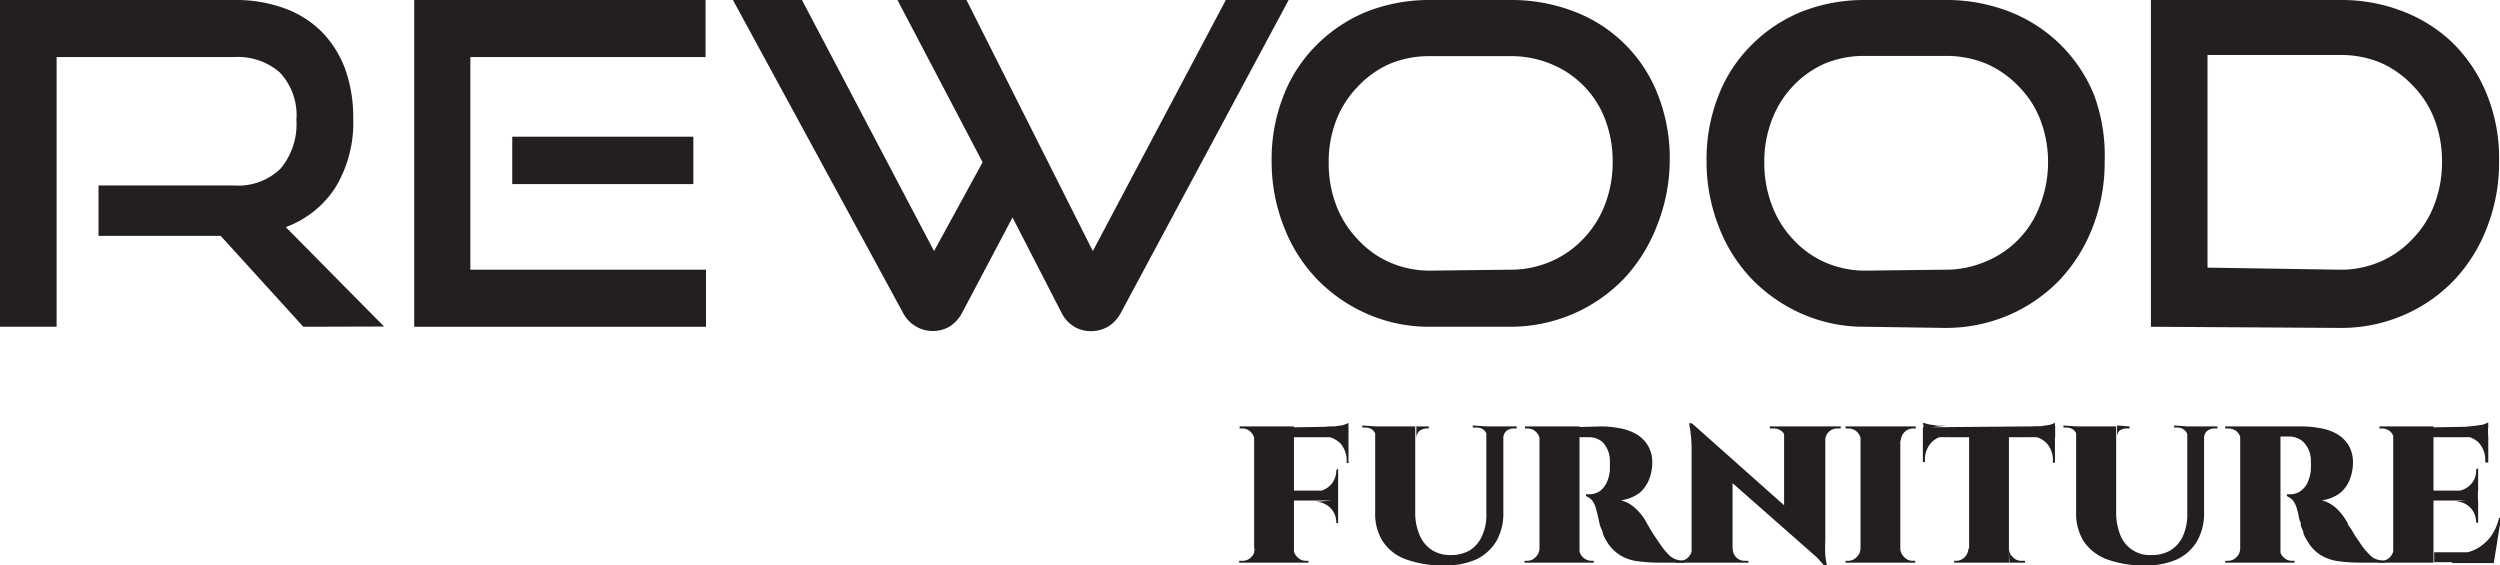 <svg xmlns="http://www.w3.org/2000/svg" width="108.64" height="24.57" viewBox="0 0 108.64 24.57"><g id="Layer_2" data-name="Layer 2"><g id="Layer_1-2" data-name="Layer 1"><path d="M13.18,14.2,9.59,10.25H4.28V8.06h5.91a2.63,2.63,0,0,0,2-.73,3,3,0,0,0,.69-2.12,2.7,2.7,0,0,0-.72-2.06,2.78,2.78,0,0,0-2-.67H2.46V14.2H0V0H10.19a6.13,6.13,0,0,1,2.17.36A4.39,4.39,0,0,1,14,1.4,4.61,4.61,0,0,1,15,3a6.24,6.24,0,0,1,.35,2.14,5.43,5.43,0,0,1-.77,3,4.36,4.36,0,0,1-2.16,1.73l4.27,4.32Z" style="fill:#231f20"/><path d="M18,14.2V0H30.66V2.48H20.44v9.24H30.68V14.2ZM22.26,8V5.94h7.87V8Z" style="fill:#231f20"/><path d="M44,9.45l-2.2,4.16a1.57,1.57,0,0,1-.55.59,1.46,1.46,0,0,1-2-.59L31.85,0h3l5.74,10.91L42.7,7.05,39,0h3l5.49,10.91L53.27,0H56L48.7,13.61a1.52,1.52,0,0,1-.56.59,1.45,1.45,0,0,1-.73.19,1.39,1.39,0,0,1-.72-.19,1.43,1.43,0,0,1-.55-.59Z" style="fill:#231f20"/><path d="M62.15,14.2a6.71,6.71,0,0,1-2.74-.56,6.89,6.89,0,0,1-2.19-1.52,6.8,6.8,0,0,1-1.44-2.3A7.71,7.71,0,0,1,55.26,7a7.49,7.49,0,0,1,.52-2.85,6.28,6.28,0,0,1,1.44-2.2A6.57,6.57,0,0,1,59.41.5,7.42,7.42,0,0,1,62.15,0h3.46a7.57,7.57,0,0,1,2.82.51,6.29,6.29,0,0,1,3.62,3.62A7.53,7.53,0,0,1,72.56,7,7.71,7.71,0,0,1,72,9.82a7,7,0,0,1-1.44,2.3,6.82,6.82,0,0,1-2.2,1.52,6.92,6.92,0,0,1-2.79.56Zm3.46-2.48a4.37,4.37,0,0,0,1.79-.36,4.24,4.24,0,0,0,1.42-1,4.39,4.39,0,0,0,.93-1.48,5.11,5.11,0,0,0,.33-1.85,5.07,5.07,0,0,0-.33-1.85,4.2,4.2,0,0,0-2.35-2.4,4.53,4.53,0,0,0-1.79-.34H62.15a4.47,4.47,0,0,0-1.77.34,4.24,4.24,0,0,0-1.39,1,4.28,4.28,0,0,0-.92,1.44,5,5,0,0,0-.33,1.86,5.11,5.11,0,0,0,.33,1.85A4.37,4.37,0,0,0,59,10.4a4.12,4.12,0,0,0,1.39,1,4.31,4.31,0,0,0,1.77.36Z" style="fill:#231f20"/><path d="M81.05,14.2a6.71,6.71,0,0,1-2.74-.56,6.89,6.89,0,0,1-2.19-1.52,6.8,6.8,0,0,1-1.44-2.3A7.71,7.71,0,0,1,74.16,7a7.49,7.49,0,0,1,.52-2.85,6.28,6.28,0,0,1,1.44-2.2A6.57,6.57,0,0,1,78.31.5,7.42,7.42,0,0,1,81.05,0h3.46a7.53,7.53,0,0,1,2.82.51,6.57,6.57,0,0,1,2.2,1.42A6.57,6.57,0,0,1,91,4.13,7.53,7.53,0,0,1,91.46,7a7.71,7.71,0,0,1-.52,2.87,7,7,0,0,1-1.44,2.3,6.82,6.82,0,0,1-2.2,1.52,6.92,6.92,0,0,1-2.79.56Zm3.46-2.48a4.37,4.37,0,0,0,1.79-.36,4.2,4.2,0,0,0,2.35-2.44A5.11,5.11,0,0,0,89,7.07a5.07,5.07,0,0,0-.33-1.85,4.2,4.2,0,0,0-.93-1.45,4.37,4.37,0,0,0-1.42-1,4.53,4.53,0,0,0-1.79-.34H81.05a4.47,4.47,0,0,0-1.77.34,4.24,4.24,0,0,0-1.39,1A4.28,4.28,0,0,0,77,5.21a5,5,0,0,0-.33,1.86A5.11,5.11,0,0,0,77,8.92a4.37,4.37,0,0,0,.92,1.48,4.12,4.12,0,0,0,1.39,1,4.31,4.31,0,0,0,1.77.36Z" style="fill:#231f20"/><path d="M93.47,14.2V0h8.22a7.34,7.34,0,0,1,2.77.51,6.42,6.42,0,0,1,2.19,1.42,6.59,6.59,0,0,1,1.43,2.2A7.34,7.34,0,0,1,108.6,7a7.71,7.71,0,0,1-.52,2.87,6.93,6.93,0,0,1-1.43,2.3,6.67,6.67,0,0,1-2.19,1.52,6.82,6.82,0,0,1-2.77.56Zm8.22-2.48a4.31,4.31,0,0,0,1.77-.36,4.16,4.16,0,0,0,1.4-1,4.24,4.24,0,0,0,.93-1.48,5.11,5.11,0,0,0,.33-1.85,5.07,5.07,0,0,0-.33-1.85,4.2,4.2,0,0,0-.93-1.45,4.28,4.28,0,0,0-1.4-1,4.47,4.47,0,0,0-1.77-.34H95.93v9.24Z" style="fill:#231f20"/><path d="M54.52,19.15h0a.56.56,0,0,0-.17-.38.51.51,0,0,0-.37-.15h-.11v-.09h.67Zm0,4.69v.61h-.67v-.08H54a.49.49,0,0,0,.37-.16.53.53,0,0,0,.17-.37Zm1.71-5.31v5.92H54.5V18.53Zm2.37,0V19H56.21v-.43Zm-.45,2.79v.43H56.21v-.43Zm-1.94,2.52h0a.53.53,0,0,0,.17.37.49.49,0,0,0,.37.16h.11v.08h-.67Zm1.94-3.48v1h-1v0a.91.91,0,0,0,.92-.93v0Zm0,1.37v1h-.08v0a.89.89,0,0,0-.92-.92v0Zm.45-2.79v1.18h-.08v-.07a1.12,1.12,0,0,0-.29-.8,1.14,1.14,0,0,0-.81-.3H58.6Zm0-.56v.24l-1-.09.39,0,.39-.06Z" style="fill:#231f20"/><path d="M59.79,18.53V19h0a.44.44,0,0,0-.13-.31.52.52,0,0,0-.32-.11h-.14v-.09Zm1.71,0v3.72a2.41,2.41,0,0,0,.19,1,1.43,1.43,0,0,0,.53.65,1.46,1.46,0,0,0,.82.22,1.59,1.59,0,0,0,.84-.21,1.42,1.42,0,0,0,.52-.61,2.16,2.16,0,0,0,.19-1V18.53h.74v3.75a2.44,2.44,0,0,1-.3,1.23,2.06,2.06,0,0,1-.86.79,3.2,3.2,0,0,1-1.38.27,4.64,4.64,0,0,1-1.71-.27,2,2,0,0,1-1-.79,2.2,2.2,0,0,1-.32-1.22V18.53Zm.59,0v.09H62a.52.52,0,0,0-.32.11.44.44,0,0,0-.13.31h0v-.51Zm2.53,0V19h0a.4.4,0,0,0-.13-.31.5.5,0,0,0-.32-.11H64v-.09Zm1.29,0v.09h-.14a.47.47,0,0,0-.31.11.4.4,0,0,0-.13.31h0v-.51Z" style="fill:#231f20"/><path d="M66.92,19.15h0a.56.56,0,0,0-.17-.38.51.51,0,0,0-.37-.15h-.11v-.09h.67Zm0,4.69v.61h-.67v-.08h.11a.49.49,0,0,0,.37-.16.53.53,0,0,0,.17-.37Zm1.72-5.31v5.92H66.9V18.53Zm.92,0a4.08,4.08,0,0,1,.77.07,2.16,2.16,0,0,1,.73.24,1.38,1.38,0,0,1,.74,1.29,2,2,0,0,1-.12.66,1.53,1.53,0,0,1-.41.61,1.67,1.67,0,0,1-.83.34,1.5,1.5,0,0,1,.62.34,2.65,2.65,0,0,1,.42.5l.08.15.17.29c.07.12.15.24.23.36l.24.35a3,3,0,0,0,.33.39.84.84,0,0,0,.3.19,1.48,1.48,0,0,0,.35.06v.08H72.12a6.86,6.86,0,0,1-.94-.06,1.9,1.9,0,0,1-.77-.26,1.8,1.8,0,0,1-.61-.64,1.77,1.77,0,0,1-.15-.31c0-.1-.07-.2-.1-.29a1.64,1.64,0,0,1-.07-.28l-.06-.25-.06-.23a1,1,0,0,0-.2-.42.79.79,0,0,0-.24-.15v-.08h.14a.85.85,0,0,0,.42-.11.93.93,0,0,0,.31-.34,1.58,1.58,0,0,0,.17-.59c0-.05,0-.1,0-.15v-.2a1.21,1.21,0,0,0-.31-.87A.92.92,0,0,0,69,19h-.39l-.09-.44Zm-.94,5.31h0a.55.55,0,0,0,.54.53h.1v.08h-.66Z" style="fill:#231f20"/><path d="M73.53,23.85v.6h-.7v-.08H73a.49.49,0,0,0,.36-.15.49.49,0,0,0,.16-.37Zm0-5.45,1.76,1.83v4.22H73.51v-5a5.88,5.88,0,0,0-.11-1.06Zm0,0,5.71,5.08.11,1.09L73.59,19.5Zm1.77,5.45a.51.51,0,0,0,.15.37.5.5,0,0,0,.37.15h.16v.08h-.71v-.6Zm1.6-5.32h.7v.6h0a.51.51,0,0,0-.15-.37.53.53,0,0,0-.37-.14h-.16Zm2.42,0v5a4.91,4.91,0,0,0,0,.59,4.17,4.17,0,0,0,.08.49H79.3l-1.77-2V18.53Zm.67,0v.09h-.15a.51.51,0,0,0-.52.51h0v-.6Z" style="fill:#231f20"/><path d="M80.87,19.15h0a.56.56,0,0,0-.17-.38.51.51,0,0,0-.37-.15H80.2v-.09h.67Zm0,4.69v.61H80.2v-.08h.11a.49.49,0,0,0,.37-.16.53.53,0,0,0,.17-.37Zm1.71-5.31v5.92H80.85V18.53Zm0,.62v-.62h.67v.09h-.1a.52.52,0,0,0-.38.15.56.56,0,0,0-.17.38Zm0,4.69h0a.53.53,0,0,0,.17.37.49.49,0,0,0,.38.16h.1v.08h-.67Z" style="fill:#231f20"/><path d="M83.56,18.37l.26.07.39.06.39,0-1,.1Zm5.75.15V19H83.56v-.43Zm-4.57.4v0a1.06,1.06,0,0,0-.8.3,1.09,1.09,0,0,0-.29.8v.06h-.09V18.92Zm.86,4.92v.61h-.68v-.08H85a.51.51,0,0,0,.38-.16.57.57,0,0,0,.16-.37Zm1.7-5.28v5.89H85.57V18.56Zm0,5.28h0a.53.53,0,0,0,.17.37.49.49,0,0,0,.38.16H88v.08h-.68Zm2-4.92v1.19h-.09v-.06a1.08,1.08,0,0,0-.28-.8,1.06,1.06,0,0,0-.81-.3v0Zm0-.55v.25l-1-.1.39,0,.39-.06A1.35,1.35,0,0,0,89.31,18.37Z" style="fill:#231f20"/><path d="M90.25,18.53V19h0a.4.4,0,0,0-.13-.31.5.5,0,0,0-.32-.11h-.13v-.09Zm1.71,0v3.72a2.59,2.59,0,0,0,.18,1,1.37,1.37,0,0,0,1.36.87,1.57,1.57,0,0,0,.83-.21,1.44,1.44,0,0,0,.53-.61,2.31,2.31,0,0,0,.19-1V18.53h.73v3.75a2.44,2.44,0,0,1-.3,1.23,2,2,0,0,1-.86.79,3.2,3.2,0,0,1-1.38.27,4.62,4.62,0,0,1-1.7-.27,2.12,2.12,0,0,1-1-.79,2.29,2.29,0,0,1-.32-1.22V18.53Zm.58,0v.09h-.13a.5.5,0,0,0-.32.11A.4.4,0,0,0,92,19h0v-.51Zm2.53,0V19h0a.41.41,0,0,0-.14-.31.47.47,0,0,0-.31-.11h-.14v-.09Zm1.29,0v.09h-.13a.52.52,0,0,0-.32.11.4.4,0,0,0-.13.31h0v-.51Z" style="fill:#231f20"/><path d="M97.38,19.15h0a.55.55,0,0,0-.16-.38.54.54,0,0,0-.38-.15H96.7v-.09h.68Zm0,4.69v.61H96.7v-.08h.11a.51.51,0,0,0,.38-.16.52.52,0,0,0,.16-.37Zm1.72-5.31v5.92H97.35V18.53Zm.91,0a4.26,4.26,0,0,1,.78.07,2.24,2.24,0,0,1,.73.24,1.47,1.47,0,0,1,.53.49,1.48,1.48,0,0,1,.2.8,2,2,0,0,1-.12.66,1.44,1.44,0,0,1-.41.61,1.63,1.63,0,0,1-.82.34,1.57,1.57,0,0,1,.62.34,2.58,2.58,0,0,1,.41.5l.09.15c0,.08.1.17.17.29s.14.24.22.36l.24.35a2.94,2.94,0,0,0,.34.39.73.73,0,0,0,.29.19,1.7,1.7,0,0,0,.35.06v.08h-1.06a7,7,0,0,1-.94-.06,2,2,0,0,1-.77-.26,1.7,1.7,0,0,1-.6-.64,1.3,1.3,0,0,1-.16-.31c0-.1-.07-.2-.1-.29s0-.19-.07-.28a2.21,2.21,0,0,1-.05-.25l-.06-.23a1,1,0,0,0-.21-.42.9.9,0,0,0-.23-.15v-.08h.13a.82.82,0,0,0,.42-.11,1,1,0,0,0,.32-.34,1.79,1.79,0,0,0,.17-.59c0-.05,0-.1,0-.15a.67.67,0,0,0,0-.2,1.17,1.17,0,0,0-.31-.87.91.91,0,0,0-.65-.25h-.4L99,18.53Zm-.94,5.31h0a.49.49,0,0,0,.16.37.49.49,0,0,0,.38.16h.1v.08h-.67Z" style="fill:#231f20"/><path d="M104.05,19.15h0a.59.59,0,0,0-.16-.38.54.54,0,0,0-.38-.15h-.11v-.09h.68Zm0,4.69v.61h-.68v-.08h.11a.51.51,0,0,0,.38-.16.57.57,0,0,0,.16-.37Zm1.7-5.31v5.92H104V18.53Zm2.37,0V19h-2.39v-.43Zm-.44,2.79v.43h-2v-.43ZM108,24l.34.43h-2.56V24Zm.69-1.53-.32,2h-1.83l.31-.43a1.6,1.6,0,0,0,.75-.18,1.92,1.92,0,0,0,.62-.52,2.35,2.35,0,0,0,.38-.83Zm-1-2.13v1h-1v0a.9.9,0,0,0,.66-.27.85.85,0,0,0,.25-.66v0Zm0,1.37v1h-.09v0a.89.89,0,0,0-.91-.92v0Zm.44-2.79v1.18H108v-.07a1.12,1.12,0,0,0-.29-.8,1.14,1.14,0,0,0-.8-.3h1.17Zm0-.56v.24l-1-.09.39,0,.39-.06Z" style="fill:#231f20"/></g></g></svg>